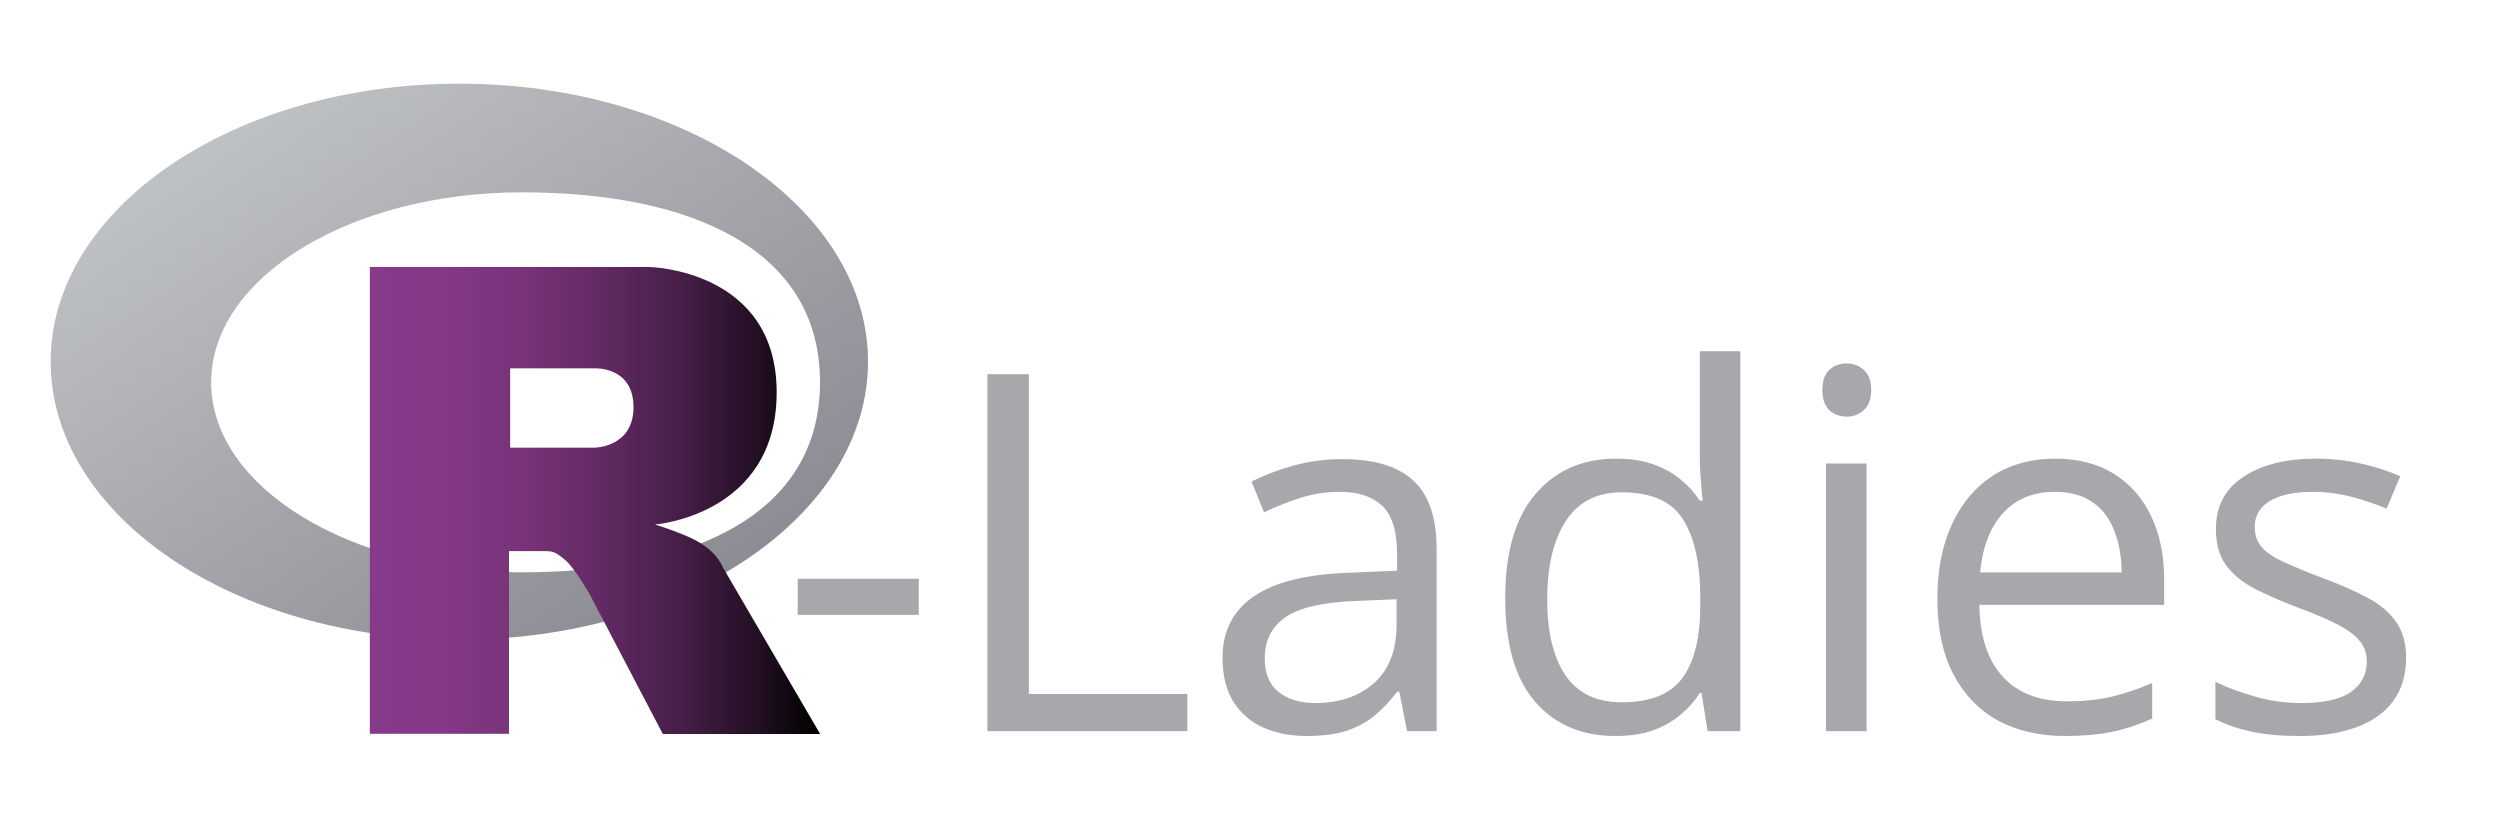 <?xml version="1.0" encoding="UTF-8" standalone="no"?>
<!-- Generator: Adobe Illustrator 19.2.1, SVG Export Plug-In . SVG Version: 6.00 Build 0)  -->

<svg
   version="1.1"
   id="Layer_1"
   x="0px"
   y="0px"
   viewBox="0 0 1500 500"
   style="enable-background:new 0 0 1500 500;"
   xml:space="preserve"
   sodipodi:docname="R-LadiesGlobal_RBG_online_LogoWithText_Horizontal.svg"
   inkscape:version="1.4 (e7c3feb1, 2024-10-09)"
   xmlns:inkscape="http://www.inkscape.org/namespaces/inkscape"
   xmlns:sodipodi="http://sodipodi.sourceforge.net/DTD/sodipodi-0.dtd"
   xmlns="http://www.w3.org/2000/svg"
   xmlns:svg="http://www.w3.org/2000/svg"><defs
   id="defs9" /><sodipodi:namedview
   id="namedview9"
   pagecolor="#505050"
   bordercolor="#eeeeee"
   borderopacity="1"
   inkscape:showpageshadow="0"
   inkscape:pageopacity="0"
   inkscape:pagecheckerboard="0"
   inkscape:deskcolor="#505050"
   inkscape:zoom="0.22959182"
   inkscape:cx="263.51113"
   inkscape:cy="152.44445"
   inkscape:window-width="1000"
   inkscape:window-height="811"
   inkscape:window-x="344"
   inkscape:window-y="39"
   inkscape:window-maximized="0"
   inkscape:current-layer="Layer_1" />
<style
   type="text/css"
   id="style1">
	.st0{fill:url(#SVGID_1_);}
	.st1{fill:url(#SVGID_2_);}
	.st2{fill:none;}
	.st3{fill:#A7A8AB;}
	.st4{font-family:'OpenSans';}
	.st5{font-size:300px;}
</style>
<linearGradient
   id="SVGID_1_"
   gradientUnits="userSpaceOnUse"
   x1="110.884"
   y1="650.591"
   x2="111.57"
   y2="649.906"
   gradientTransform="matrix(721.094 0 0 -482.937 -79929.531 314246)">
	<stop
   offset="0"
   style="stop-color:#C9CCCE"
   id="stop1" />
	<stop
   offset="1"
   style="stop-color:#82828A"
   id="stop2" />
</linearGradient>
<path
   class="st0"
   d="M275.6,383.8c-135.4,0-245.2-74.7-245.2-166.8c0-92.1,109.8-166.8,245.2-166.8c135.4,0,245.2,74.7,245.2,166.8  C520.8,309.1,411,383.8,275.6,383.8z M313.1,115.4c-102.9,0-186.4,51-186.4,114s83.5,114,186.4,114c102.9,0,178.9-34.9,178.9-114  C492.1,150.3,416.1,115.4,313.1,115.4z"
   id="path2" />
<linearGradient
   id="SVGID_2_"
   gradientUnits="userSpaceOnUse"
   x1="221.851"
   y1="300.278"
   x2="492.178"
   y2="300.278">
	<stop
   offset="0"
   style="stop-color:#883A8A"
   id="stop3" />
	<stop
   offset="0.165"
   style="stop-color:#843886"
   id="stop4" />
	<stop
   offset="0.337"
   style="stop-color:#783379"
   id="stop5" />
	<stop
   offset="0.51"
   style="stop-color:#632A65"
   id="stop6" />
	<stop
   offset="0.686"
   style="stop-color:#471E48"
   id="stop7" />
	<stop
   offset="0.862"
   style="stop-color:#220F23"
   id="stop8" />
	<stop
   offset="1"
   style="stop-color:#000000"
   id="stop9" />
</linearGradient>
<path
   class="st1"
   d="M428.3,332.3c-3.7-4-8.9-7.1-11.9-8.6c-8.6-4.4-23.4-9-23.4-9s73-5.5,73-79.3c0-73.8-76.4-75.2-76.4-75.2H221.9  v280.1l83.5,0l0-109.6c0,0,19.2,0,22.4,0c4.6,0,6.6,1.4,11.2,5.2c5.6,4.6,14.6,20.3,14.6,20.3l44.1,84.2l94.4,0l-58.4-100  C433.8,340.3,432,336.3,428.3,332.3z M356.7,268.6l-50.6,0l0-47.6l50.6,0c0,0,23.4-1.3,23.4,23.3  C380.1,268.5,356.7,268.6,356.7,268.6z"
   id="path9" />
<rect
   x="466.6"
   y="210.7"
   class="st2"
   width="1012.3"
   height="264.6"
   id="rect9" />
<path
   d="M 12.012,-69.727 V -91.406 h 72.656 v 21.68 z M 125.83,0 v -214.16 h 24.902 v 191.895 h 95.068 V 0 Z m 212.988,-163.184 q 28.711,0 42.627,12.891 13.916,12.891 13.916,41.162 V 0 h -17.725 l -4.688,-23.73 h -1.172 q -6.738,8.789 -14.062,14.795 Q 350.391,-3.076 340.723,0 q -9.521,2.93 -23.438,2.93 -14.648,0 -26.074,-5.127 -11.279,-5.127 -17.871,-15.527 -6.445,-10.4 -6.445,-26.367 0,-24.023 19.043,-36.914 19.043,-12.891 58.008,-14.062 l 27.686,-1.172 v -9.814 q 0,-20.801 -8.936,-29.15 -8.936,-8.35 -25.195,-8.35 -12.598,0 -24.023,3.662 -11.426,3.662 -21.68,8.643 l -7.471,-18.457 q 10.84,-5.566 24.902,-9.521 14.062,-3.955 29.59,-3.955 z m 32.52,84.082 -24.463,1.025 q -30.029,1.172 -42.334,9.814 -12.305,8.643 -12.305,24.463 0,13.77 8.35,20.361 8.35,6.592 22.119,6.592 21.387,0 35.01,-11.865 13.623,-11.865 13.623,-35.596 z m 131.25,82.031 q -30.469,0 -48.34,-20.801 -17.725,-20.801 -17.725,-61.816 0,-41.455 18.164,-62.549 18.164,-21.24 48.34,-21.24 12.744,0 22.266,3.369 9.521,3.369 16.406,9.082 6.885,5.566 11.572,12.744 h 1.758 q -0.586,-4.541 -1.172,-12.451 -0.586,-7.91 -0.586,-12.891 v -64.307 h 24.316 V 0 h -19.629 l -3.662,-22.852 h -1.025 q -4.541,7.178 -11.572,13.037 -6.885,5.859 -16.553,9.375 Q 515.625,2.93 502.588,2.93 Z m 3.809,-20.215 q 25.781,0 36.475,-14.648 10.693,-14.648 10.693,-43.506 v -4.395 q 0,-30.615 -10.254,-47.021 -10.107,-16.406 -36.914,-16.406 -22.412,0 -33.545,17.285 -11.133,17.139 -11.133,46.875 0,29.59 10.986,45.703 11.133,16.113 33.691,16.113 z M 653.32,-160.547 V 0 h -24.316 v -160.547 z m -11.865,-60.059 q 6.006,0 10.254,3.955 4.395,3.809 4.395,12.012 0,8.057 -4.395,12.012 -4.248,3.955 -10.254,3.955 -6.299,0 -10.547,-3.955 -4.102,-3.955 -4.102,-12.012 0,-8.203 4.102,-12.012 4.248,-3.955 10.547,-3.955 z m 125.098,57.129 q 20.508,0 35.156,9.082 14.648,9.082 22.412,25.488 7.764,16.26 7.764,38.086 v 15.088 H 720.996 q 0.439,28.271 14.062,43.066 13.623,14.795 38.379,14.795 15.234,0 26.953,-2.783 11.719,-2.783 24.316,-8.203 v 21.387 q -12.158,5.42 -24.17,7.91 -11.865,2.49 -28.125,2.49 -23.145,0 -40.43,-9.375 -17.139,-9.521 -26.66,-27.832 -9.521,-18.311 -9.521,-44.824 0,-25.928 8.643,-44.824 8.789,-19.043 24.609,-29.297 15.967,-10.254 37.5,-10.254 z m -0.293,19.922 q -19.482,0 -31.055,12.744 -11.572,12.744 -13.77,35.596 h 84.961 q -0.146,-14.355 -4.541,-25.195 -4.248,-10.986 -13.037,-16.992 -8.789,-6.152 -22.559,-6.152 z m 210.791,99.609 q 0,15.381 -7.764,25.928 -7.617,10.4 -21.973,15.674 -14.209,5.273 -33.984,5.273 -16.846,0 -29.15,-2.637 Q 871.875,-2.344 862.646,-7.178 V -29.59 q 9.814,4.834 23.438,8.789 13.623,3.955 27.832,3.955 20.801,0 30.176,-6.738 9.375,-6.738 9.375,-18.311 0,-6.592 -3.809,-11.572 -3.662,-5.127 -12.451,-9.814 -8.789,-4.834 -24.316,-10.547 -15.381,-5.859 -26.66,-11.572 -11.133,-5.859 -17.285,-14.209 -6.006,-8.35 -6.006,-21.68 0,-20.361 16.406,-31.201 16.553,-10.986 43.359,-10.986 14.502,0 27.1,2.93 12.744,2.783 23.73,7.617 l -8.203,19.482 q -9.961,-4.248 -21.24,-7.178 -11.279,-2.93 -22.998,-2.93 -16.846,0 -25.928,5.566 -8.936,5.566 -8.936,15.234 0,7.471 4.102,12.305 4.248,4.834 13.477,9.082 9.229,4.248 24.316,9.961 15.088,5.566 26.074,11.572 10.986,5.859 16.846,14.355 6.006,8.35 6.006,21.533 z"
   id="text9"
   class="st3 st4 st5"
   style="font-size:300px;font-family:OpenSans;fill:#a7a8ab"
   transform="matrix(1 0 0 1 466.612 438.664)"
   aria-label="-Ladies" />
</svg>

